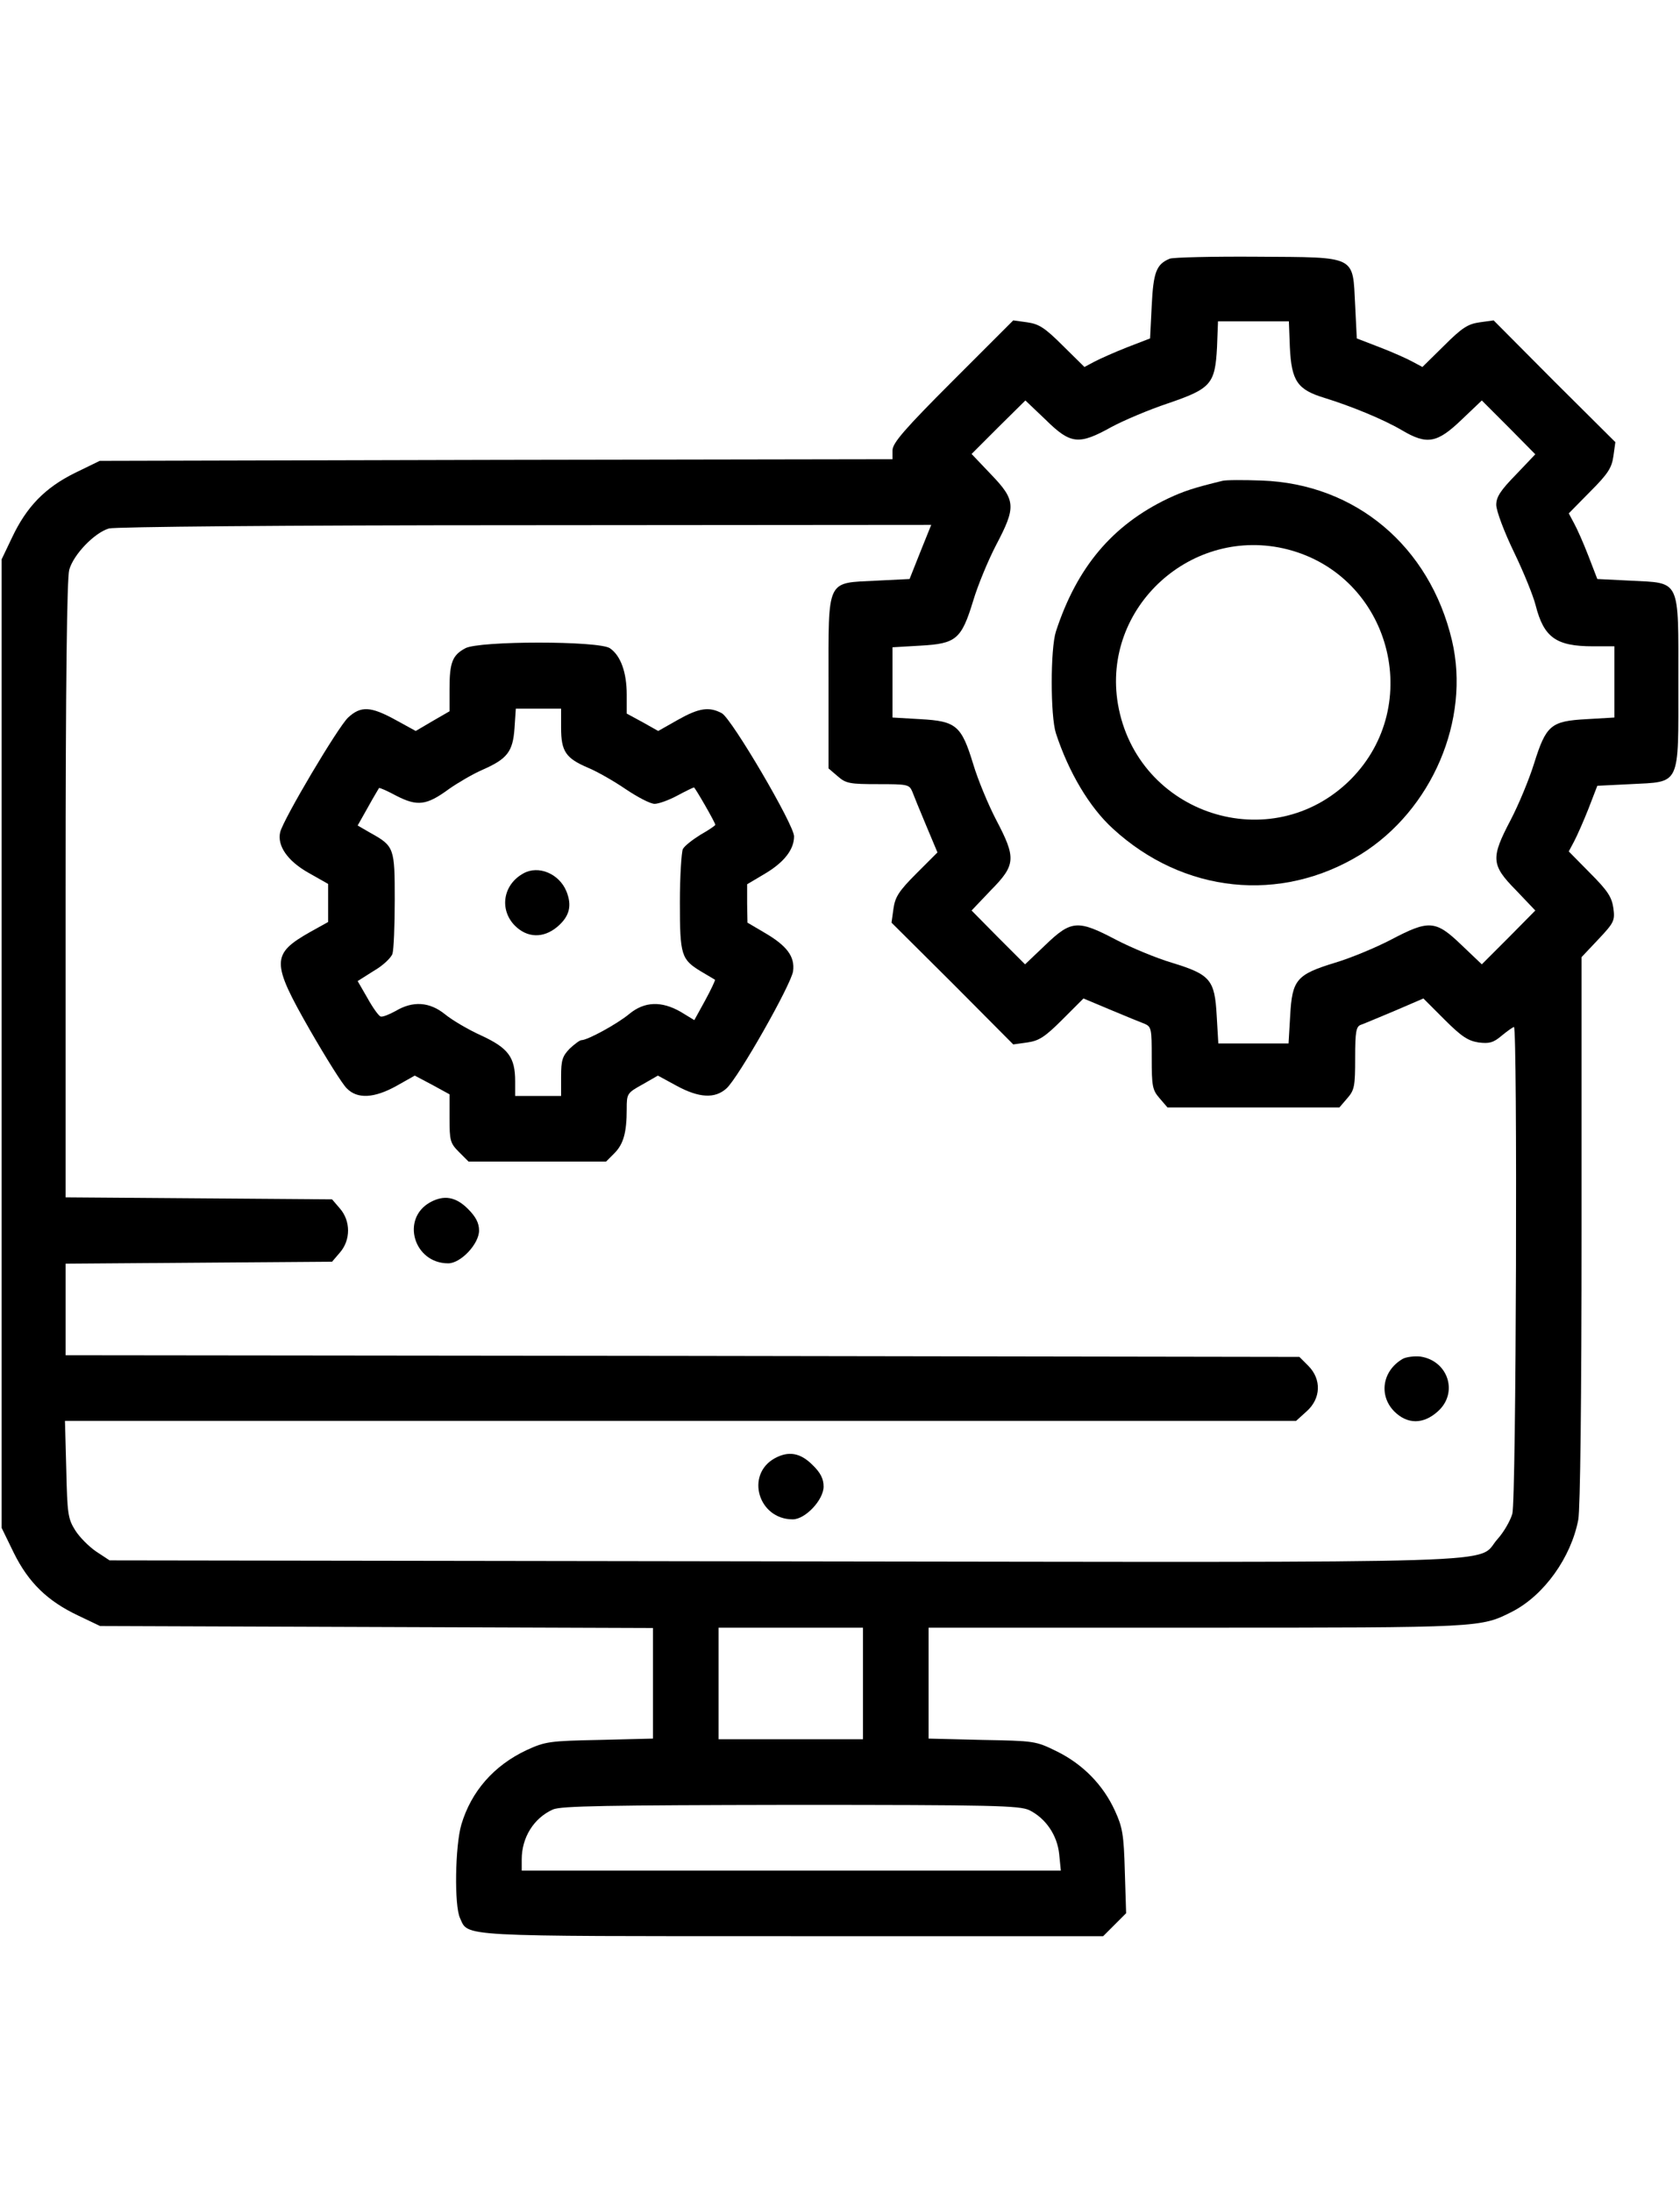 <!DOCTYPE svg PUBLIC "-//W3C//DTD SVG 20010904//EN" "http://www.w3.org/TR/2001/REC-SVG-20010904/DTD/svg10.dtd"><svg version="1.0" xmlns="http://www.w3.org/2000/svg" width="92" height="120" viewBox="0 0 512 512" preserveAspectRatio="xMidYMid meet"><g transform="translate(0,512) scale(0.1,-0.1)" fill="#000000" stroke="none"><path d="M3565 5111 c-41 -17 -50 -41 -55 -143 l-5 -100 -70 -27 c-38 -15 -83 -35 -100 -44 l-30 -16 -66 65 c-55 55 -73 66 -108 71 l-43 6 -184 -184 c-148 -148 -184 -190 -184 -212 l0 -27 -1208 -2 -1208 -3 -76 -37 c-91 -45 -147 -103 -191 -196 l-32 -67 0 -1476 0 -1475 37 -76 c45 -91 103 -147 196 -191 l67 -32 843 -3 842 -3 0 -168 0 -169 -162 -4 c-154 -3 -166 -5 -223 -31 -100 -47 -169 -126 -199 -227 -19 -65 -22 -247 -4 -285 26 -57 -15 -55 1014 -55 l946 0 35 35 35 35 -4 128 c-3 111 -7 134 -30 184 -36 79 -98 142 -177 181 -65 32 -68 32 -228 35 l-163 4 0 169 0 169 818 0 c871 0 864 0 961 49 97 50 179 165 201 280 6 34 10 365 10 884 l0 830 51 54 c48 51 51 57 46 95 -5 34 -17 53 -71 107 l-65 66 16 30 c9 17 29 62 44 100 l27 70 101 5 c154 8 146 -9 146 310 0 319 8 302 -146 310 l-101 5 -27 70 c-15 39 -35 84 -44 100 l-16 30 65 66 c55 55 66 73 71 108 l6 43 -186 185 -185 186 -43 -6 c-35 -5 -53 -16 -108 -71 l-66 -65 -30 16 c-16 9 -61 29 -100 44 l-70 27 -5 101 c-8 153 8 146 -298 148 -136 1 -256 -2 -267 -6z m366 -270 c5 -103 23 -129 105 -154 84 -26 181 -66 237 -99 76 -45 107 -39 181 32 l62 59 82 -82 81 -82 -59 -62 c-47 -48 -60 -68 -60 -92 0 -18 24 -82 54 -144 30 -62 59 -134 66 -162 25 -98 62 -125 175 -125 l65 0 0 -109 0 -108 -85 -5 c-109 -6 -123 -18 -160 -136 -15 -48 -47 -125 -71 -171 -61 -116 -60 -137 16 -214 l59 -62 -81 -82 -82 -82 -62 59 c-79 76 -99 77 -215 16 -46 -24 -123 -56 -170 -70 -118 -36 -131 -52 -137 -161 l-5 -85 -107 0 -107 0 -5 85 c-6 109 -19 125 -137 161 -47 14 -124 46 -170 70 -116 61 -136 60 -215 -16 l-62 -59 -82 82 -81 82 59 62 c76 77 77 98 16 214 -24 46 -56 123 -70 170 -36 118 -52 131 -161 137 l-85 5 0 107 0 107 85 5 c109 6 125 19 161 137 14 47 46 124 70 170 61 116 60 136 -16 215 l-59 62 82 82 82 81 62 -59 c76 -75 101 -77 200 -22 37 20 115 53 172 72 132 45 144 59 150 171 l3 79 108 0 108 0 3 -79z m-1126 -623 l-33 -83 -101 -5 c-154 -8 -146 10 -146 -311 l0 -261 28 -24 c25 -22 37 -24 123 -24 89 0 95 -1 104 -22 5 -13 24 -60 43 -105 l34 -81 -64 -64 c-54 -54 -65 -72 -70 -107 l-6 -43 186 -185 185 -186 43 6 c35 5 53 16 107 70 l64 64 81 -34 c45 -19 92 -38 105 -43 21 -9 22 -15 22 -104 0 -86 2 -98 24 -123 l24 -28 262 0 262 0 24 28 c22 25 24 37 24 123 0 81 3 96 18 101 9 3 56 23 104 43 l86 37 64 -64 c52 -52 72 -65 104 -70 33 -4 45 -1 71 21 17 14 34 26 37 26 11 0 7 -1442 -5 -1483 -6 -21 -26 -56 -45 -77 -69 -77 119 -71 -2175 -68 l-2055 3 -41 27 c-22 15 -51 44 -64 65 -22 35 -24 51 -27 185 l-4 148 1876 0 1876 0 32 29 c44 39 46 98 5 139 l-27 27 -1880 3 -1880 2 0 140 0 139 406 3 406 3 24 28 c33 38 33 96 0 134 l-24 28 -406 3 -406 3 0 937 c0 629 4 950 11 975 13 47 77 113 121 126 20 5 523 10 1270 10 l1236 1 -33 -82z m-175 -3448 l0 -170 -220 0 -220 0 0 170 0 170 220 0 220 0 0 -170z m507 -386 c50 -25 85 -76 91 -134 l5 -50 -822 0 -821 0 0 34 c0 67 37 126 95 152 24 11 168 13 723 14 623 0 698 -2 729 -16z" /><path d="M3725 4434 c-86 -21 -117 -31 -166 -54 -169 -81 -277 -209 -341 -405 -17 -53 -17 -257 0 -310 39 -119 102 -225 173 -290 215 -198 512 -229 756 -79 217 135 335 410 278 652 -68 287 -294 477 -580 487 -55 2 -109 2 -120 -1z m200 -209 c312 -81 418 -473 191 -701 -241 -240 -651 -107 -709 230 -50 295 226 546 518 471z" /><path d="M1418 3924 c-39 -21 -48 -43 -48 -123 l0 -69 -52 -30 -51 -30 -62 34 c-75 41 -105 43 -144 7 -31 -29 -197 -309 -207 -349 -10 -41 22 -88 86 -124 l60 -34 0 -58 0 -58 -54 -30 c-120 -68 -120 -92 -1 -300 49 -85 99 -165 112 -177 32 -33 84 -30 152 8 l55 31 53 -28 53 -29 0 -73 c0 -68 2 -76 29 -103 l29 -29 210 0 209 0 25 25 c28 28 38 63 38 135 0 47 1 49 48 75 l47 27 57 -31 c68 -37 117 -40 152 -8 36 32 197 316 203 357 6 45 -19 78 -88 118 l-51 30 -1 58 0 59 54 32 c59 35 89 74 89 114 0 35 -189 357 -220 375 -39 21 -70 16 -134 -20 l-60 -34 -48 27 -48 26 0 58 c0 67 -18 118 -51 141 -33 23 -399 23 -441 0z m292 -242 c0 -72 14 -93 82 -122 29 -12 81 -42 116 -66 36 -24 74 -44 87 -44 12 0 43 11 69 25 26 14 49 25 51 25 3 0 65 -107 65 -114 0 -2 -20 -16 -45 -30 -24 -15 -49 -34 -54 -44 -4 -9 -9 -82 -9 -162 0 -162 4 -174 65 -211 21 -12 40 -24 42 -25 1 -2 -12 -30 -30 -63 l-33 -60 -41 25 c-59 34 -111 32 -157 -6 -36 -30 -127 -80 -146 -80 -5 0 -21 -12 -36 -26 -22 -23 -26 -35 -26 -85 l0 -59 -70 0 -70 0 0 45 c0 73 -21 101 -103 139 -40 18 -89 47 -111 65 -47 38 -98 41 -150 10 -20 -11 -40 -19 -46 -17 -6 2 -24 27 -40 56 l-30 52 49 31 c28 16 53 40 57 52 4 12 7 86 7 164 0 159 -1 164 -75 205 l-38 22 31 55 c17 31 33 57 34 59 2 2 26 -9 54 -24 63 -32 91 -29 159 21 27 19 73 46 103 59 75 33 92 55 97 126 l4 60 69 0 69 0 0 -58z" /><path d="M1595 3238 c-62 -34 -74 -110 -26 -159 38 -38 87 -39 129 -4 38 32 46 65 28 109 -22 53 -85 80 -131 54z" /><path d="M1311 2236 c-90 -50 -50 -186 55 -186 38 0 94 59 94 100 0 23 -10 42 -34 66 -37 37 -73 43 -115 20z" /><path d="M4275 1759 c-62 -36 -74 -111 -26 -160 40 -40 89 -40 133 0 63 56 32 154 -53 167 -18 2 -43 -1 -54 -7z" /><path d="M2361 1456 c-90 -50 -50 -186 55 -186 38 0 94 59 94 100 0 23 -9 42 -34 66 -37 37 -73 43 -115 20z" /></g></svg>